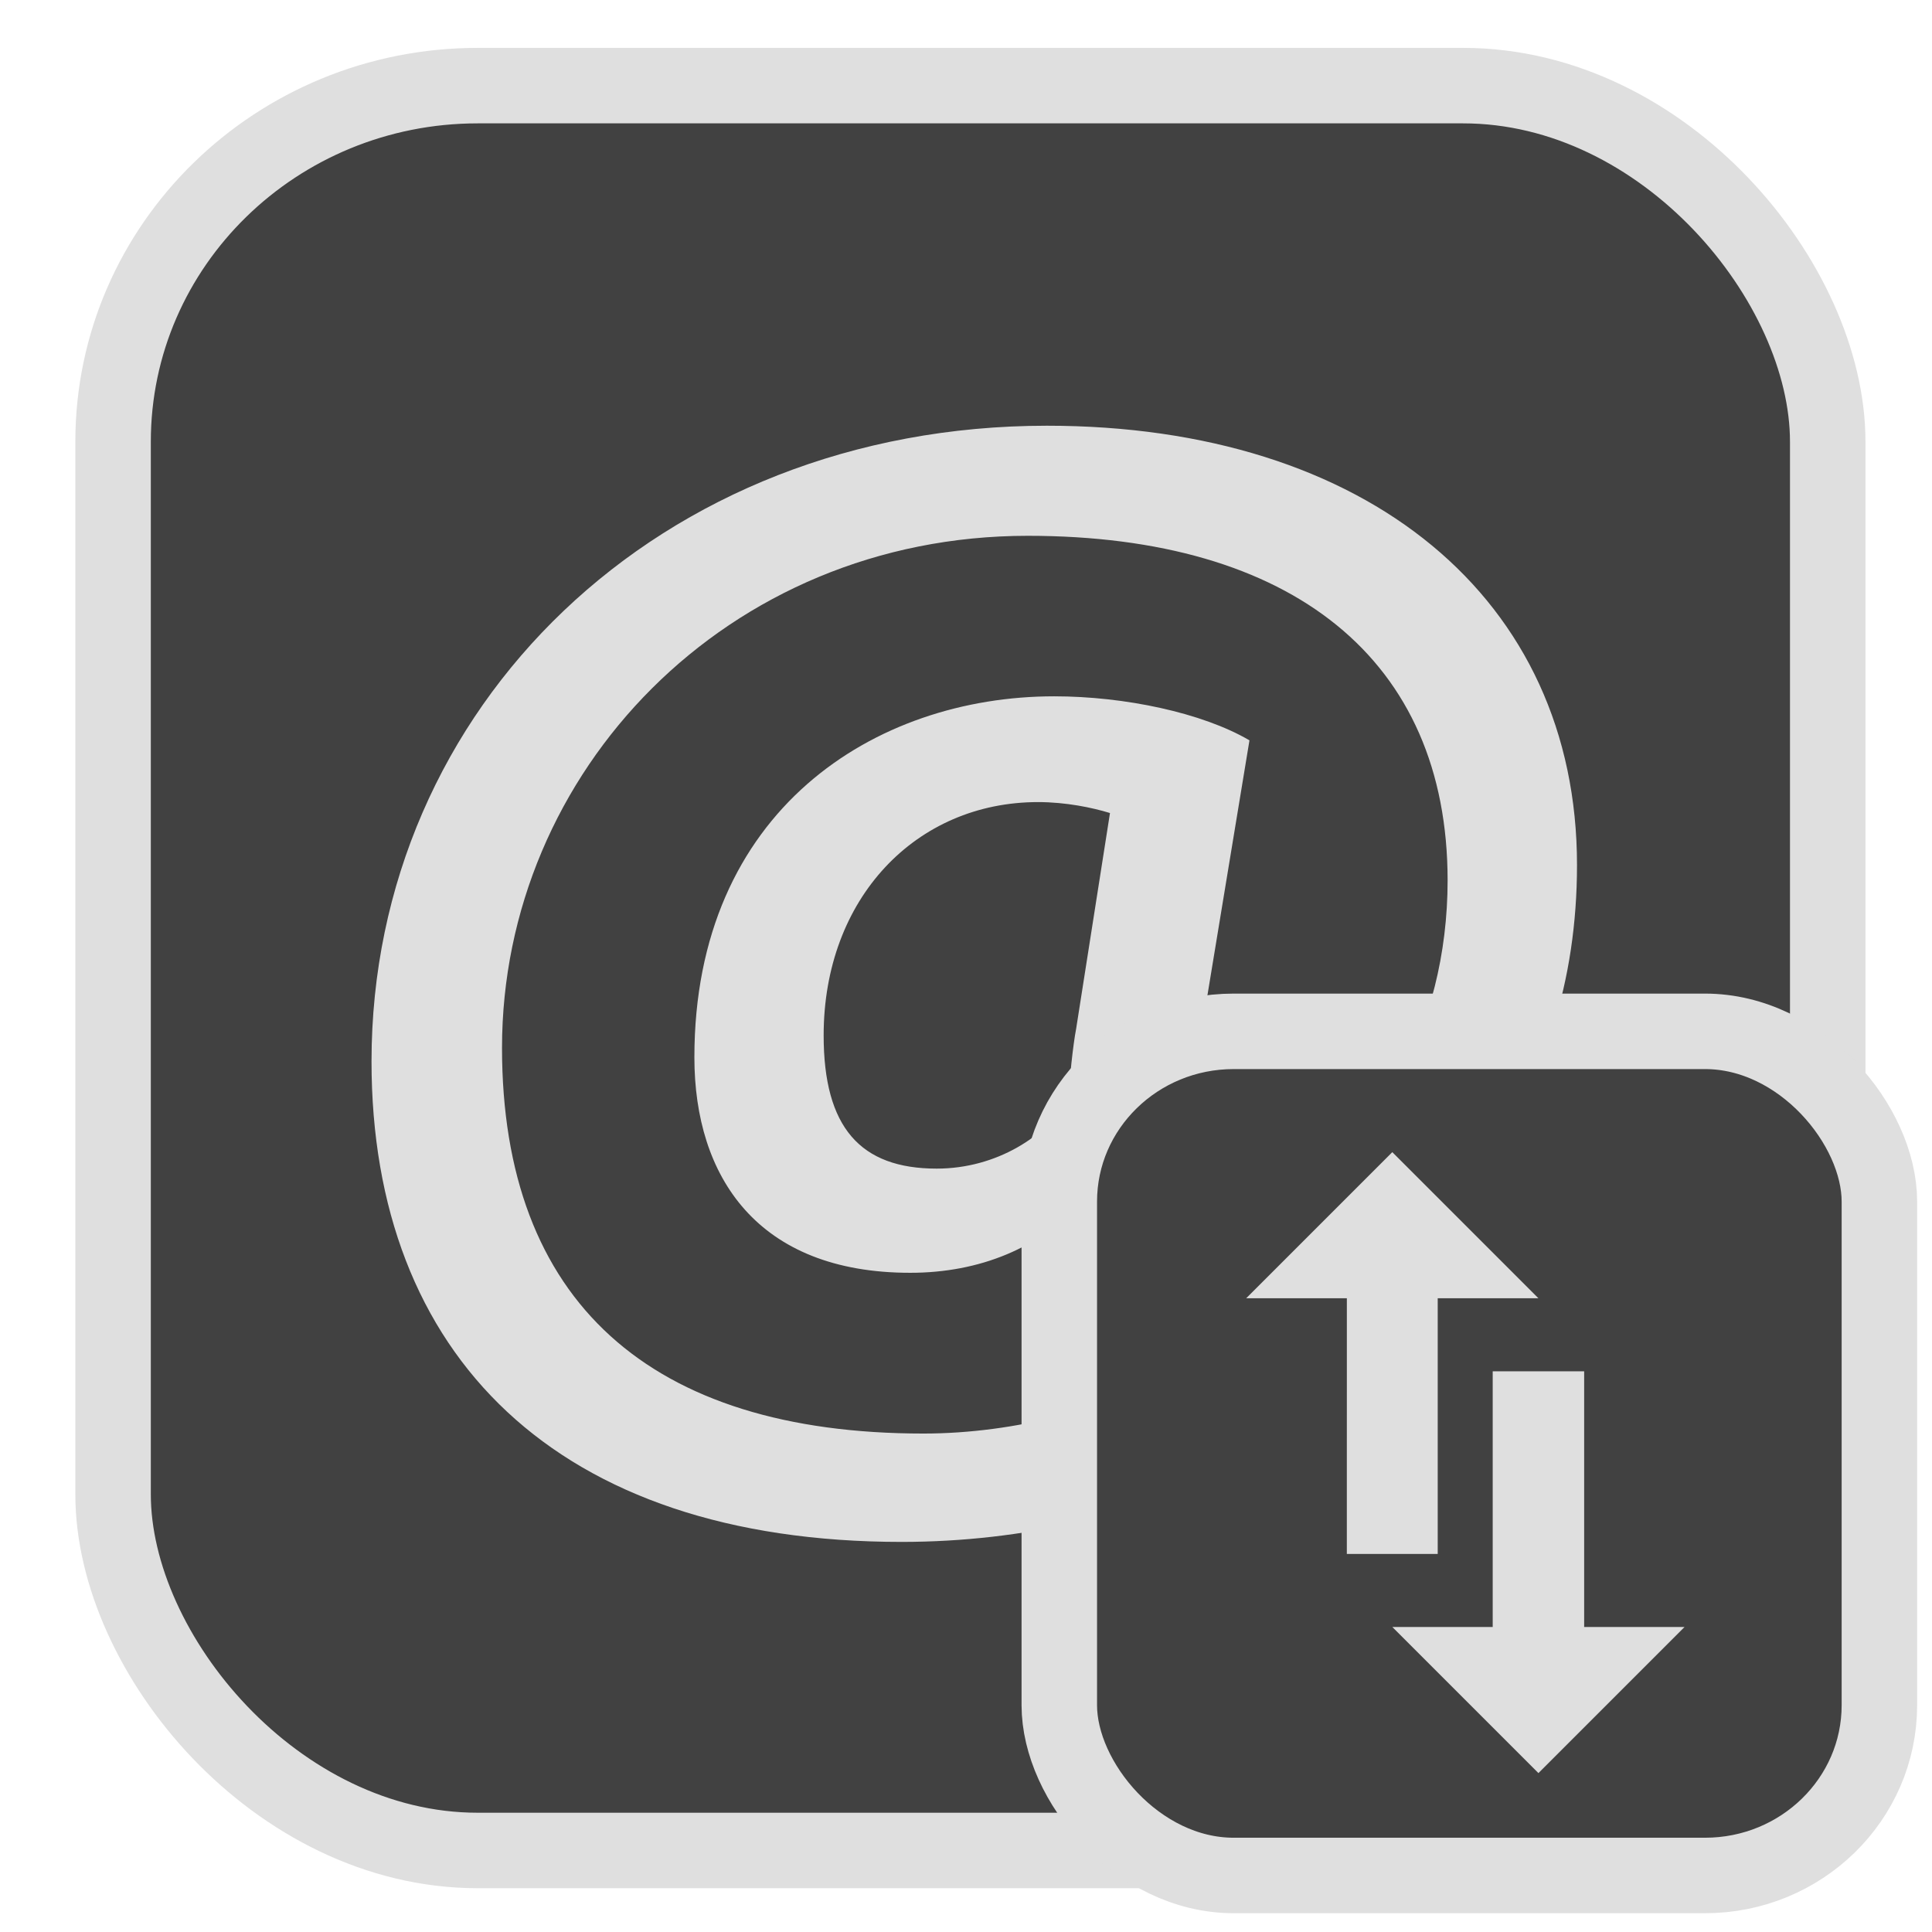 <?xml version="1.0" encoding="UTF-8" standalone="no"?>
<svg
   width="64"
   height="64"
   version="1.1"
   id="svg73"
   sodipodi:docname="protonmail-desktop.svg"
   inkscape:version="1.4 (e7c3feb100, 2024-10-09)"
   xmlns:inkscape="http://www.inkscape.org/namespaces/inkscape"
   xmlns:sodipodi="http://sodipodi.sourceforge.net/DTD/sodipodi-0.dtd"
   xmlns="http://www.w3.org/2000/svg"
   xmlns:svg="http://www.w3.org/2000/svg"
   xmlns:rdf="http://www.w3.org/1999/02/22-rdf-syntax-ns#"
   xmlns:cc="http://creativecommons.org/ns#"
   xmlns:dc="http://purl.org/dc/elements/1.1/">
  <sodipodi:namedview
     pagecolor="#f5f7fa"
     bordercolor="#666666"
     borderopacity="1"
     objecttolerance="10"
     gridtolerance="10"
     guidetolerance="10"
     inkscape:pageopacity="0"
     inkscape:pageshadow="2"
     inkscape:window-width="1377"
     inkscape:window-height="886"
     id="namedview75"
     showgrid="false"
     inkscape:zoom="4.4470387"
     inkscape:cx="47.897042"
     inkscape:cy="14.054296"
     inkscape:window-x="181"
     inkscape:window-y="77"
     inkscape:window-maximized="0"
     inkscape:current-layer="g877"
     inkscape:document-rotation="0"
     inkscape:pagecheckerboard="0"
     inkscape:showpageshadow="2"
     inkscape:deskcolor="#d1d1d1" />
  <defs
     id="defs29">
    <linearGradient
       id="b"
       x1="399.57"
       x2="399.57"
       y1="545.8"
       y2="517.8"
       gradientTransform="matrix(2.143,0,0,2.143,-825.864,-1107.666)"
       gradientUnits="userSpaceOnUse">
      <stop
         stop-color="#3889e9"
         offset="0"
         id="stop2" />
      <stop
         stop-color="#5ea5fb"
         offset="1"
         id="stop4" />
    </linearGradient>
    <linearGradient
       id="d"
       x2="1"
       gradientTransform="matrix(14.906,-4.711,4.711,14.906,322.05,998.27)"
       gradientUnits="userSpaceOnUse">
      <stop
         stop-color="#fafafa"
         offset="0"
         id="stop7" />
      <stop
         stop-color="#aaa"
         offset="1"
         id="stop8" />
    </linearGradient>
    <linearGradient
       id="e"
       x2="1"
       gradientTransform="matrix(21.44,0,0,21.44,26.636,1159.779)"
       gradientUnits="userSpaceOnUse">
      <stop
         stop-color="#f0f0f0"
         offset="0"
         id="stop9" />
      <stop
         stop-color="#b7f1ff"
         offset="1"
         id="stop10" />
    </linearGradient>
  </defs>
  <circle
     cx="32.516"
     cy="31.878"
     r="0"
     fill="url(#b)"
     stroke-width="1.571"
     id="circle41"
     style="fill:url(#b)" />
  <g
     aria-label="GZ"
     transform="matrix(1.221,0,0,0.819,0.496,-0.166)"
     id="text93"
     style="font-weight:bold;font-size:11.526px;line-height:1.25;font-family:sans-serif;-inkscape-font-specification:'sans-serif Bold';fill:#f2f2f2;stroke-width:0.288" />
  <g
     id="g877"
     transform="matrix(1.1,0,0,1.1,-3.185,-3.207)">
    <rect
       x="6.301"
       y="5.494"
       width="51.636"
       height="53.148"
       rx="10.981"
       ry="10.721"
       fill="url(#linearGradient862)"
       stroke-width="3.054"
       id="rect35-7-3"
       style="fill:#414141;fill-opacity:1;stroke:#dfdfdf;stroke-width:2.273;stroke-dasharray:none;stroke-opacity:1" />
    <g
       id="g2"
       transform="matrix(3.704,0,0,3.704,1.579,1.22)"
       style="fill:#dfdfdf;fill-opacity:1">
      <path
         fill="#f5f7fa"
         d="M 10.251,12.403 9.845,11.611 c -0.454,0.29 -1.23,0.502 -1.982,0.502 -2.22,0 -3.426,-1.072 -3.426,-3.136 0,-2.243 1.827,-4.163 4.274,-4.163 2.149,0 3.414,1.005 3.414,2.802 0,1.183 -0.573,2.333 -1.564,2.333 -0.358,0 -0.501,-0.167 -0.501,-0.491 0,-0.167 0.036,-0.48 0.084,-0.737 L 10.514,6.477 C 10.132,6.253 9.499,6.119 8.926,6.119 c -1.456,0 -2.925,0.926 -2.925,2.935 0,0.971 0.513,1.752 1.755,1.752 0.561,0 1.062,-0.201 1.397,-0.592 h 0.048 c 0.167,0.346 0.549,0.592 1.218,0.592 1.671,0 2.758,-1.418 2.758,-3.315 0,-2.165 -1.707,-3.572 -4.31,-3.572 -3.152,0 -5.491,2.288 -5.491,5.168 0,2.389 1.504,3.907 4.31,3.907 1.003,0 1.958,-0.234 2.567,-0.592 z M 7.971,9.959 c -0.621,0 -0.919,-0.335 -0.919,-1.083 0,-1.116 0.752,-1.897 1.743,-1.897 0.227,0 0.442,0.045 0.585,0.089 L 9.105,8.821 C 9.081,8.943 9.046,9.256 9.046,9.39 8.867,9.691 8.461,9.959 7.971,9.959 Z"
         id="path42"
         style="fill:#dfdfdf;fill-opacity:1;stroke:none;stroke-width:0.306;stroke-dasharray:none;stroke-opacity:0.3" />
    </g>
    <rect
       x="34.796"
       y="33.974"
       width="24.697"
       height="25.421"
       rx="5.252"
       ry="5.128"
       fill="url(#linearGradient862)"
       stroke-width="3.054"
       id="rect35-7-3-9"
       style="fill:#414141;fill-opacity:1;stroke:#dfdfdf;stroke-width:2.273;stroke-dasharray:none;stroke-opacity:1" />
    <path
       d="m 50.602,51.912 h 3.023 l -4.4,4.4 -4.4,-4.4 h 3.023 v -7.7 h 2.754 z m -7.146,-9.9 h -3.032 l 4.4,-4.4 4.4,4.4 h -3.032 v 7.7 h -2.737 z"
       fill="#3e10ff"
       id="path9"
       style="stroke-width:1.1;fill:#dfdfdf;fill-opacity:1" />
  </g>
</svg>

